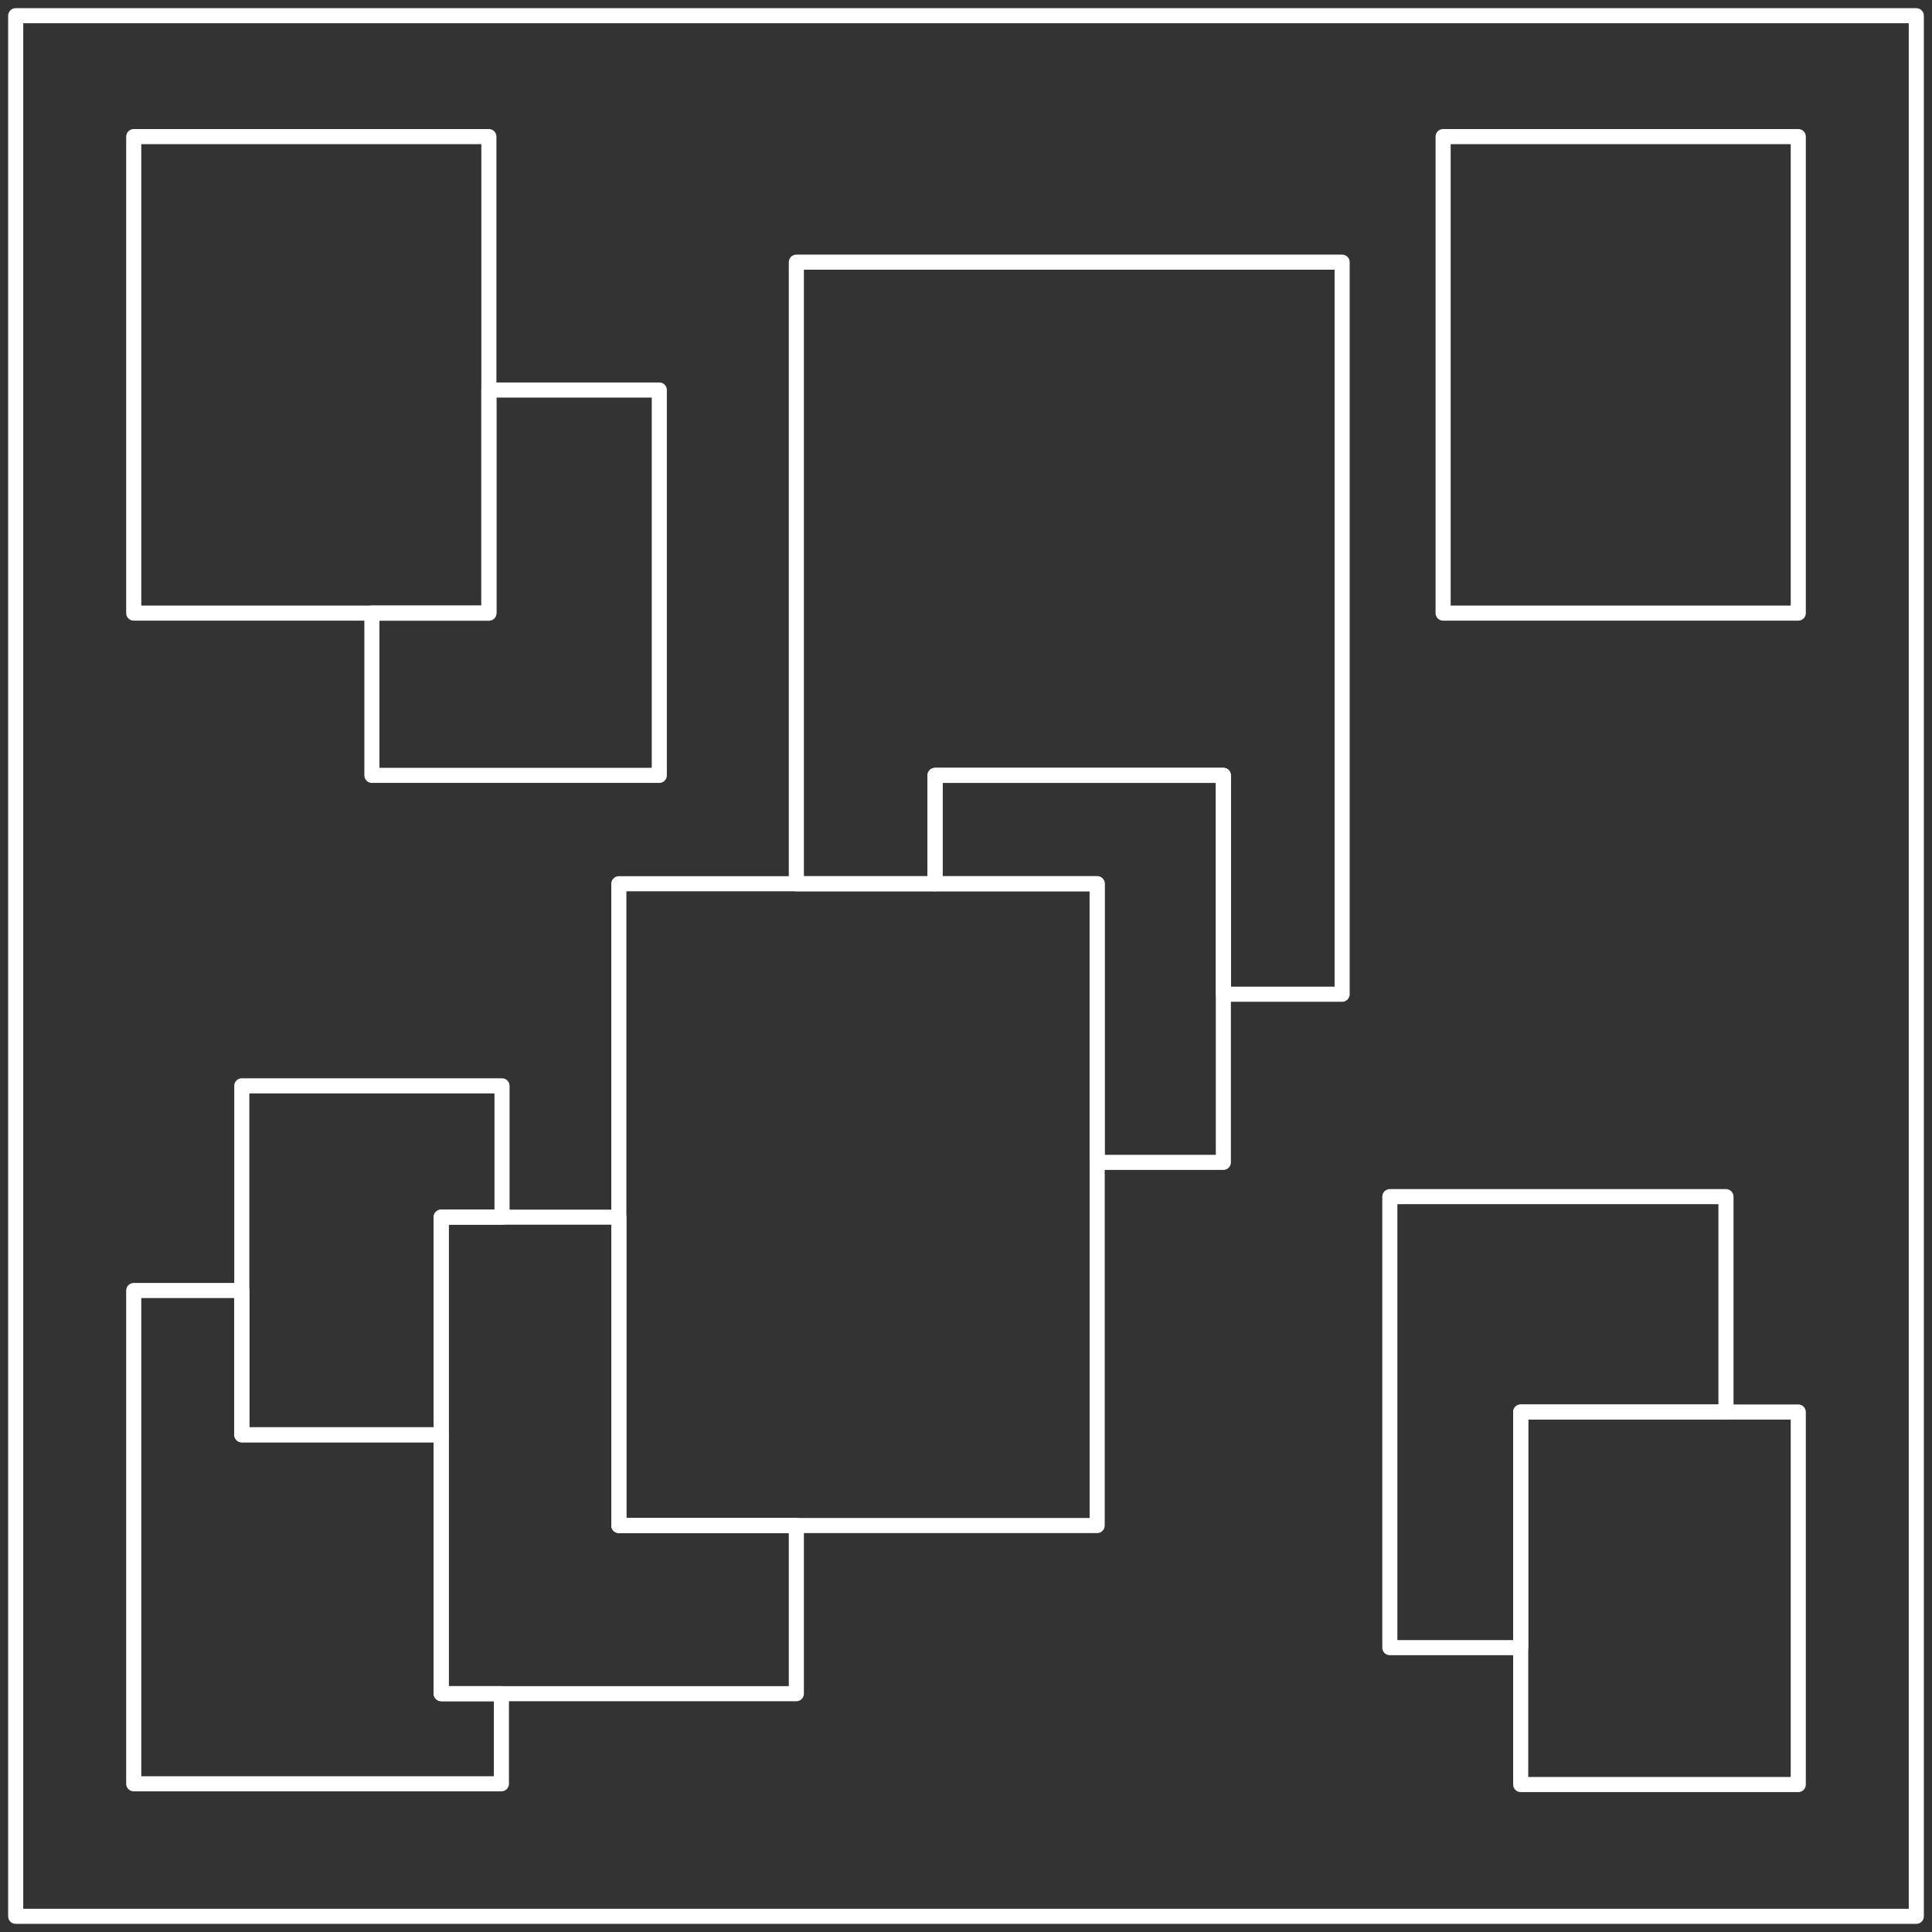 <?xml version="1.0" encoding="UTF-8"?>
<svg xmlns="http://www.w3.org/2000/svg" viewBox="0 0 128 128">
  <rect x="0" y="0" width="128" height="128" fill="#333333" stroke="none"/>
  <defs>
    <style>
      .cls-1 {
        fill: none;
        stroke: #fff;
        stroke-linecap: round;
        stroke-linejoin: round;
      }
    </style>
  </defs>
  <g id="Layer_2" data-name="Layer 2">
    <rect class="cls-1" x="1.04" y="1.04" width="125.92" height="125.92"/>
  </g>
  <g id="Layer_7" data-name="Layer 7">
    <rect class="cls-1" x="8.86" y="9.05" width="23.53" height="31.57"/>
    <polygon class="cls-1" points="43.68 25.84 43.68 51.37 24.64 51.37 24.64 40.62 32.39 40.62 32.39 25.84 43.68 25.84"/>
    <polygon class="cls-1" points="88.92 17.37 88.92 65.87 81.05 65.87 81.05 51.37 61.95 51.37 61.95 58.55 52.76 58.55 52.76 17.37 88.92 17.37"/>
    <rect class="cls-1" x="100.75" y="93.55" width="18.39" height="24.68"/>
    <polygon class="cls-1" points="114.35 79.28 114.35 93.55 100.75 93.55 100.75 109.16 92.08 109.16 92.08 79.28 114.35 79.28"/>
    <polygon class="cls-1" points="81.05 51.37 81.05 77.01 72.69 77.01 72.69 58.55 61.95 58.55 61.95 51.37 81.05 51.37"/>
    <rect class="cls-1" x="95.61" y="9.05" width="23.53" height="31.57"/>
    <polygon class="cls-1" points="52.76 101.07 52.76 112.21 29.23 112.21 29.23 80.64 41 80.64 41 101.07 52.76 101.07"/>
    <polygon class="cls-1" points="33.26 71.94 33.26 80.64 29.23 80.64 29.23 95.06 16.02 95.06 16.02 71.94 33.26 71.94"/>
    <polygon class="cls-1" points="33.22 112.21 33.22 118.18 8.86 118.18 8.86 85.5 16.02 85.5 16.02 95.06 29.23 95.06 29.23 112.21 33.22 112.21"/>
    <rect class="cls-1" x="41" y="58.55" width="31.69" height="42.52"/>
  </g>
</svg>
